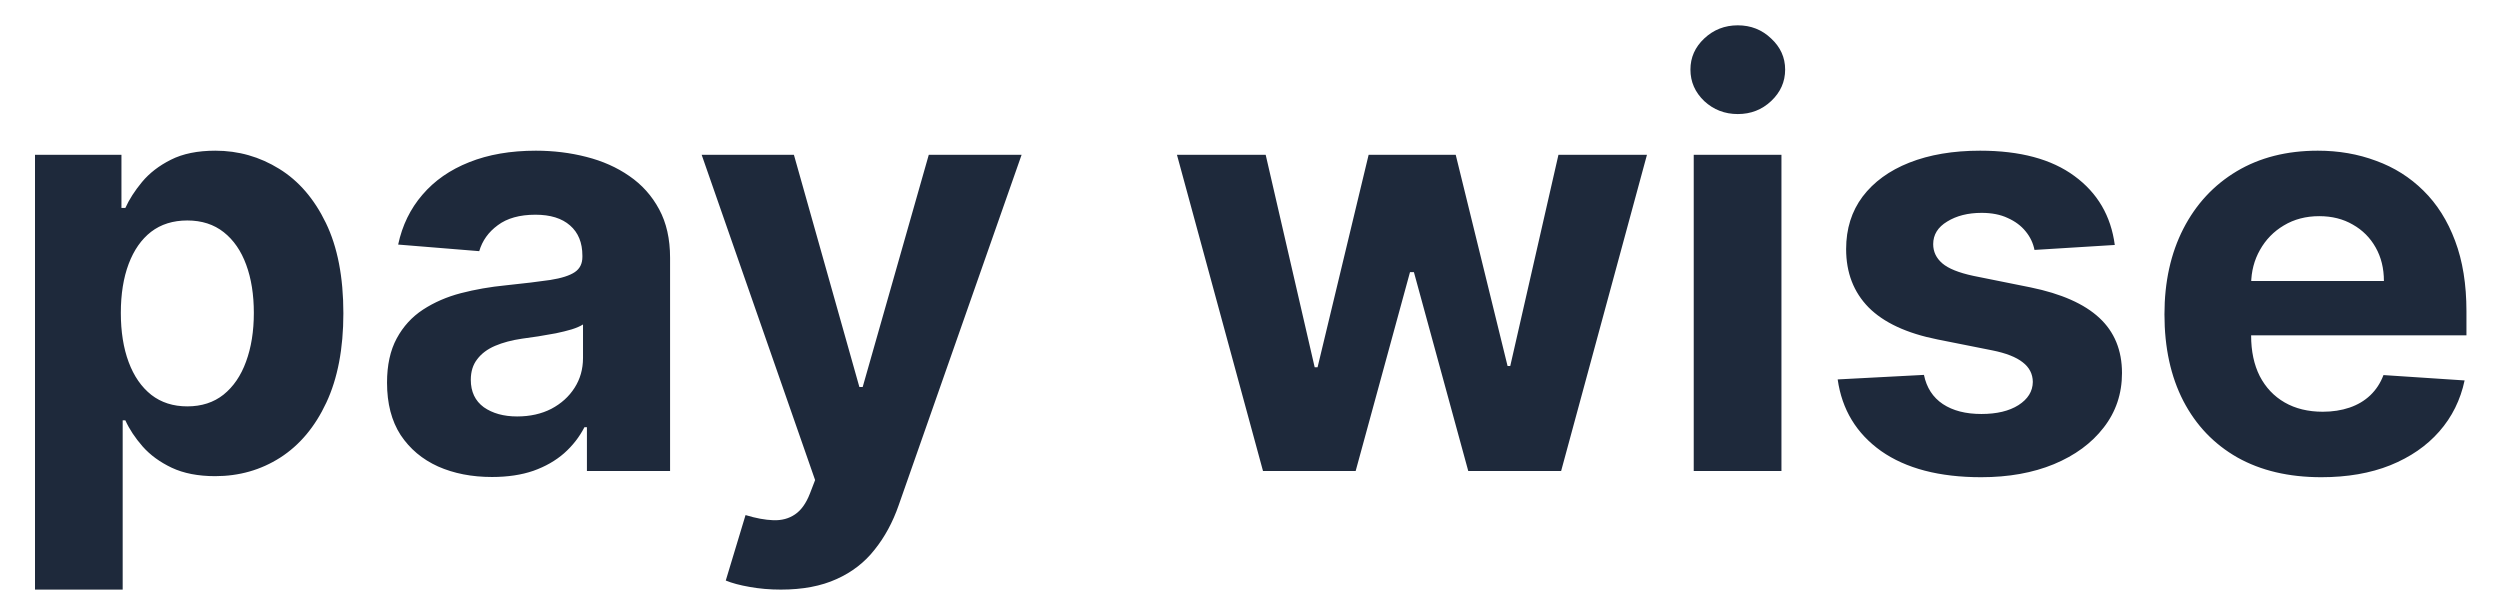 <svg width="69" height="17" viewBox="0 0 69 17" fill="none" xmlns="http://www.w3.org/2000/svg">
<path d="M0.966 16.273V4.273H3.352V5.739H3.46C3.566 5.504 3.72 5.265 3.92 5.023C4.125 4.777 4.39 4.572 4.716 4.409C5.045 4.242 5.455 4.159 5.943 4.159C6.58 4.159 7.167 4.326 7.705 4.659C8.242 4.989 8.672 5.487 8.994 6.153C9.316 6.816 9.477 7.648 9.477 8.648C9.477 9.621 9.32 10.443 9.006 11.114C8.695 11.78 8.271 12.286 7.733 12.631C7.199 12.972 6.6 13.142 5.938 13.142C5.468 13.142 5.068 13.064 4.739 12.909C4.413 12.754 4.146 12.559 3.938 12.324C3.729 12.085 3.57 11.845 3.46 11.602H3.386V16.273H0.966ZM3.335 8.636C3.335 9.155 3.407 9.608 3.551 9.994C3.695 10.381 3.903 10.682 4.176 10.898C4.449 11.11 4.78 11.216 5.17 11.216C5.564 11.216 5.898 11.108 6.17 10.892C6.443 10.672 6.65 10.369 6.79 9.983C6.934 9.593 7.006 9.144 7.006 8.636C7.006 8.133 6.936 7.689 6.795 7.307C6.655 6.924 6.449 6.625 6.176 6.409C5.903 6.193 5.568 6.085 5.17 6.085C4.777 6.085 4.443 6.189 4.17 6.398C3.902 6.606 3.695 6.902 3.551 7.284C3.407 7.667 3.335 8.117 3.335 8.636ZM13.579 13.165C13.023 13.165 12.527 13.068 12.091 12.875C11.655 12.678 11.311 12.388 11.057 12.006C10.807 11.619 10.682 11.138 10.682 10.562C10.682 10.078 10.771 9.67 10.949 9.341C11.127 9.011 11.369 8.746 11.676 8.545C11.983 8.345 12.331 8.193 12.722 8.091C13.116 7.989 13.528 7.917 13.96 7.875C14.468 7.822 14.877 7.773 15.188 7.727C15.498 7.678 15.723 7.606 15.864 7.511C16.004 7.417 16.074 7.277 16.074 7.091V7.057C16.074 6.697 15.96 6.419 15.733 6.222C15.509 6.025 15.191 5.926 14.778 5.926C14.343 5.926 13.996 6.023 13.739 6.216C13.481 6.405 13.311 6.644 13.227 6.932L10.989 6.75C11.102 6.22 11.326 5.761 11.659 5.375C11.992 4.985 12.422 4.686 12.949 4.477C13.479 4.265 14.093 4.159 14.79 4.159C15.275 4.159 15.739 4.216 16.182 4.33C16.629 4.443 17.025 4.619 17.369 4.858C17.718 5.097 17.992 5.403 18.193 5.778C18.394 6.15 18.494 6.595 18.494 7.114V13H16.199V11.79H16.131C15.991 12.062 15.803 12.303 15.568 12.511C15.333 12.716 15.051 12.877 14.722 12.994C14.392 13.108 14.011 13.165 13.579 13.165ZM14.273 11.494C14.629 11.494 14.943 11.424 15.216 11.284C15.489 11.14 15.703 10.947 15.858 10.704C16.013 10.462 16.091 10.188 16.091 9.881V8.955C16.015 9.004 15.911 9.049 15.778 9.091C15.65 9.129 15.504 9.165 15.341 9.199C15.178 9.229 15.015 9.258 14.852 9.284C14.689 9.307 14.542 9.328 14.409 9.347C14.125 9.388 13.877 9.455 13.665 9.545C13.453 9.636 13.288 9.759 13.171 9.915C13.053 10.066 12.994 10.256 12.994 10.483C12.994 10.812 13.114 11.064 13.352 11.239C13.595 11.409 13.902 11.494 14.273 11.494ZM21.554 16.273C21.247 16.273 20.959 16.248 20.69 16.199C20.425 16.153 20.206 16.095 20.031 16.023L20.577 14.216C20.861 14.303 21.116 14.35 21.344 14.358C21.575 14.366 21.774 14.312 21.94 14.199C22.111 14.085 22.249 13.892 22.355 13.619L22.497 13.25L19.366 4.273H21.912L23.719 10.682H23.81L25.634 4.273H28.196L24.804 13.943C24.641 14.413 24.419 14.822 24.139 15.171C23.863 15.523 23.512 15.794 23.088 15.983C22.664 16.176 22.152 16.273 21.554 16.273ZM34.859 13L32.484 4.273H34.933L36.285 10.136H36.365L37.774 4.273H40.178L41.609 10.102H41.683L43.013 4.273H45.456L43.087 13H40.524L39.024 7.511H38.916L37.416 13H34.859ZM46.747 13V4.273H49.168V13H46.747ZM47.963 3.148C47.603 3.148 47.294 3.028 47.037 2.79C46.783 2.547 46.656 2.258 46.656 1.92C46.656 1.587 46.783 1.301 47.037 1.062C47.294 0.82 47.603 0.699 47.963 0.699C48.323 0.699 48.63 0.82 48.883 1.062C49.141 1.301 49.27 1.587 49.27 1.92C49.27 2.258 49.141 2.547 48.883 2.79C48.63 3.028 48.323 3.148 47.963 3.148ZM58.368 6.761L56.152 6.898C56.114 6.708 56.033 6.538 55.908 6.386C55.783 6.231 55.618 6.108 55.413 6.017C55.213 5.922 54.972 5.875 54.692 5.875C54.317 5.875 54.001 5.955 53.743 6.114C53.485 6.269 53.356 6.477 53.356 6.739C53.356 6.947 53.44 7.123 53.606 7.267C53.773 7.411 54.059 7.527 54.465 7.614L56.044 7.932C56.892 8.106 57.525 8.386 57.942 8.773C58.358 9.159 58.567 9.667 58.567 10.296C58.567 10.867 58.398 11.369 58.061 11.801C57.728 12.233 57.269 12.57 56.686 12.812C56.106 13.051 55.438 13.171 54.68 13.171C53.525 13.171 52.605 12.93 51.919 12.449C51.237 11.964 50.838 11.305 50.72 10.472L53.101 10.347C53.173 10.699 53.347 10.968 53.624 11.153C53.9 11.335 54.254 11.426 54.686 11.426C55.11 11.426 55.451 11.345 55.709 11.182C55.97 11.015 56.103 10.801 56.106 10.54C56.103 10.32 56.01 10.14 55.828 10C55.646 9.856 55.366 9.746 54.987 9.67L53.476 9.369C52.624 9.199 51.989 8.903 51.572 8.483C51.16 8.062 50.953 7.527 50.953 6.875C50.953 6.314 51.105 5.831 51.408 5.426C51.715 5.021 52.144 4.708 52.697 4.489C53.254 4.269 53.906 4.159 54.652 4.159C55.754 4.159 56.622 4.392 57.254 4.858C57.891 5.324 58.262 5.958 58.368 6.761ZM64.068 13.171C63.17 13.171 62.398 12.989 61.75 12.625C61.106 12.258 60.61 11.739 60.261 11.068C59.913 10.394 59.739 9.597 59.739 8.676C59.739 7.778 59.913 6.991 60.261 6.312C60.61 5.634 61.1 5.106 61.733 4.727C62.369 4.348 63.115 4.159 63.972 4.159C64.547 4.159 65.083 4.252 65.579 4.438C66.079 4.619 66.515 4.894 66.886 5.261C67.261 5.629 67.553 6.091 67.761 6.648C67.97 7.201 68.074 7.848 68.074 8.591V9.256H60.705V7.756H65.796C65.796 7.407 65.72 7.098 65.568 6.83C65.417 6.561 65.206 6.35 64.938 6.199C64.672 6.044 64.364 5.966 64.011 5.966C63.644 5.966 63.318 6.051 63.034 6.222C62.754 6.388 62.534 6.614 62.375 6.898C62.216 7.178 62.135 7.491 62.131 7.835V9.261C62.131 9.693 62.21 10.066 62.369 10.381C62.532 10.695 62.761 10.938 63.057 11.108C63.352 11.278 63.703 11.364 64.108 11.364C64.377 11.364 64.623 11.326 64.847 11.25C65.07 11.174 65.261 11.061 65.421 10.909C65.579 10.758 65.701 10.572 65.784 10.352L68.023 10.5C67.909 11.038 67.676 11.508 67.324 11.909C66.975 12.307 66.525 12.617 65.972 12.841C65.422 13.061 64.788 13.171 64.068 13.171Z" fill="#1E293B"/>
</svg>
